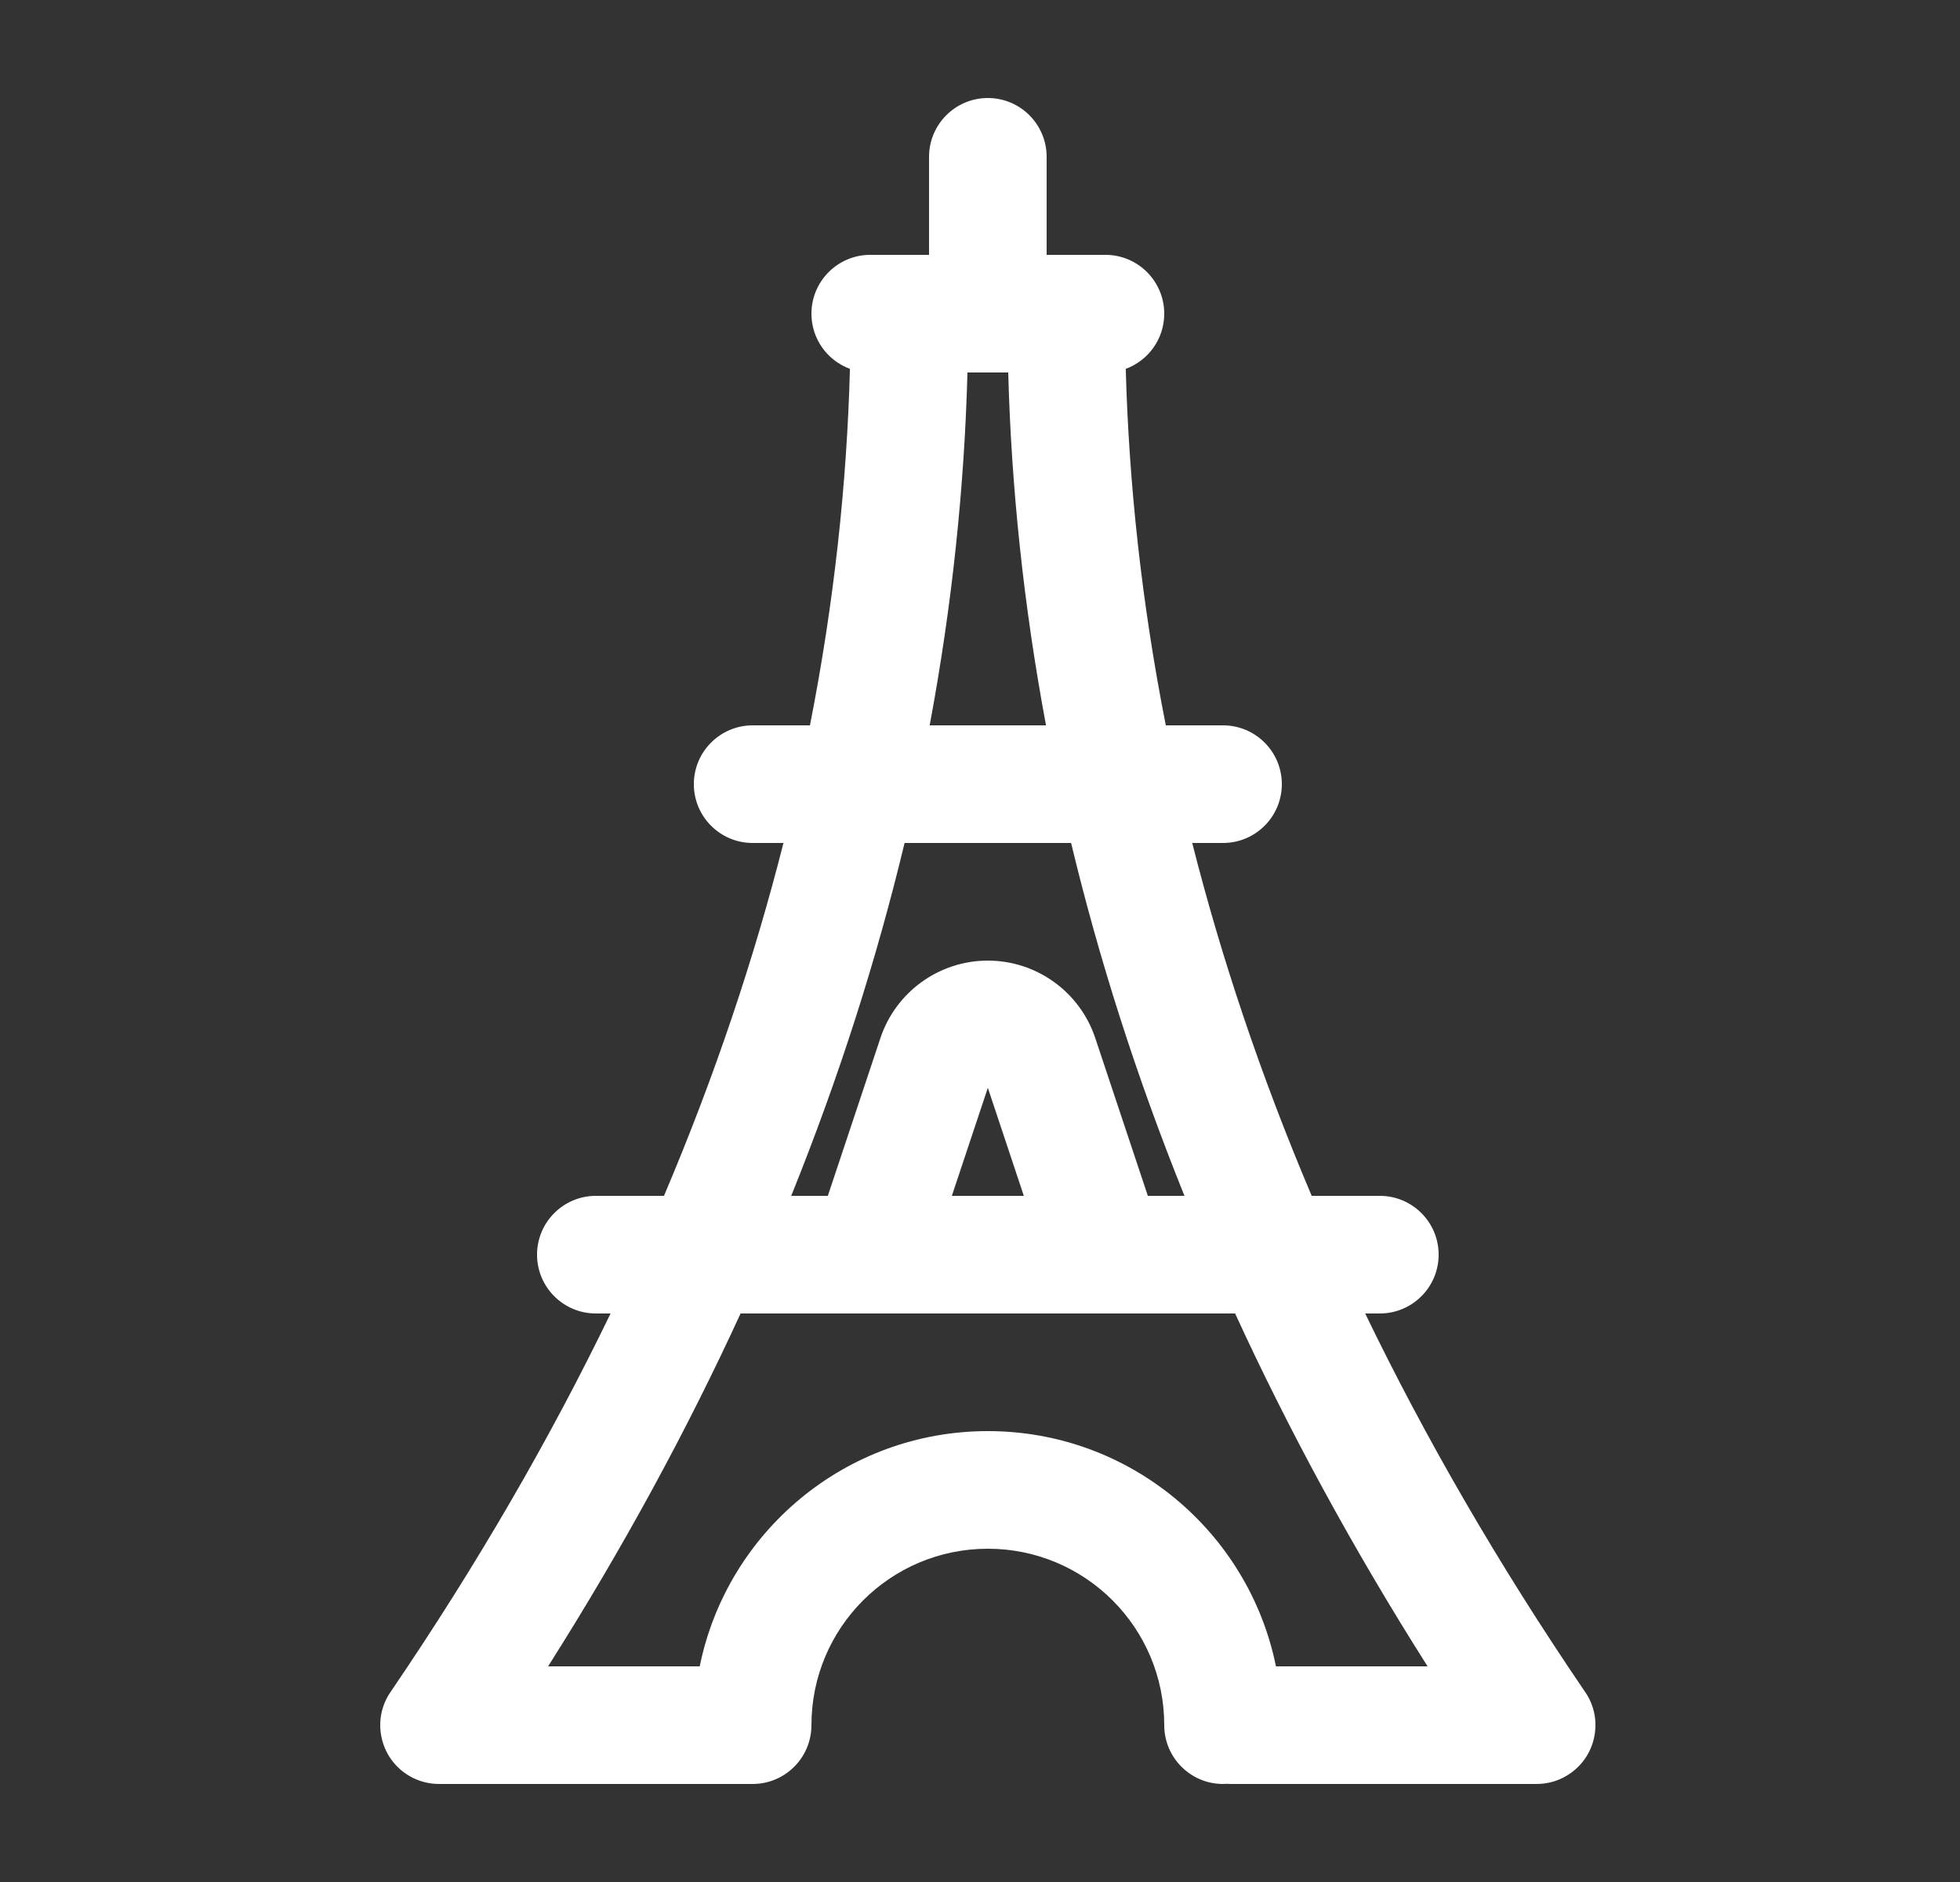 <svg width="25" height="24" viewBox="0 0 25 24" fill="none" xmlns="http://www.w3.org/2000/svg">
<rect x="0" y="0" width="25" height="24" fill="#333333" stroke="none"/>
<path fill-rule="evenodd" clip-rule="evenodd" d="M12.6 1.25C13.014 1.25 13.35 1.586 13.35 2V3.25H14.1C14.514 3.25 14.85 3.586 14.85 4C14.85 4.323 14.646 4.598 14.359 4.704C14.399 6.162 14.56 7.681 14.87 9.25H15.6C16.014 9.25 16.35 9.586 16.35 10C16.35 10.414 16.014 10.75 15.6 10.75H15.207C15.578 12.214 16.08 13.717 16.731 15.25H17.6C18.014 15.25 18.35 15.586 18.35 16C18.35 16.414 18.014 16.75 17.6 16.75H17.413C18.177 18.331 19.105 19.941 20.214 21.57C20.259 21.633 20.294 21.703 20.317 21.779C20.345 21.868 20.355 21.961 20.348 22.052C20.334 22.257 20.236 22.454 20.064 22.589C19.993 22.645 19.91 22.689 19.821 22.717C19.745 22.74 19.668 22.751 19.59 22.75H15.7C15.683 22.75 15.666 22.749 15.65 22.748C15.633 22.749 15.617 22.75 15.6 22.75C15.186 22.75 14.85 22.414 14.85 22C14.85 20.757 13.843 19.75 12.6 19.75C11.357 19.75 10.35 20.757 10.35 22C10.35 22.414 10.014 22.75 9.6 22.75H5.61C5.532 22.751 5.454 22.74 5.379 22.717C5.289 22.689 5.207 22.645 5.135 22.589C5.051 22.522 4.984 22.441 4.937 22.351C4.845 22.176 4.824 21.97 4.883 21.779C4.906 21.703 4.941 21.633 4.986 21.57C6.095 19.941 7.023 18.331 7.788 16.75H7.6C7.186 16.75 6.85 16.414 6.85 16C6.85 15.586 7.186 15.25 7.6 15.25H8.469C9.12 13.717 9.622 12.214 9.993 10.75H9.6C9.186 10.75 8.85 10.414 8.85 10C8.85 9.586 9.186 9.25 9.6 9.25H10.331C10.64 7.681 10.802 6.162 10.841 4.704C10.554 4.598 10.35 4.323 10.35 4C10.35 3.586 10.686 3.25 11.1 3.25H11.85V2C11.85 1.586 12.186 1.25 12.6 1.25ZM15.754 16.75C16.434 18.231 17.247 19.733 18.209 21.25H16.275C15.928 19.538 14.414 18.25 12.6 18.25C10.786 18.25 9.272 19.538 8.925 21.25H6.991C7.952 19.733 8.766 18.231 9.446 16.75L15.754 16.75ZM14.641 15.25H15.108C14.491 13.721 14.015 12.219 13.662 10.75L11.538 10.75C11.185 12.219 10.709 13.721 10.092 15.25H10.559L11.23 13.237C11.427 12.648 11.979 12.25 12.6 12.25C13.221 12.25 13.773 12.648 13.97 13.237L14.641 15.25ZM12.141 15.25H13.059L12.6 13.872L12.141 15.25ZM12.34 4.75H12.86C12.899 6.201 13.053 7.704 13.342 9.25H11.858C12.147 7.704 12.301 6.201 12.34 4.75Z" fill="white"/>
</svg>
